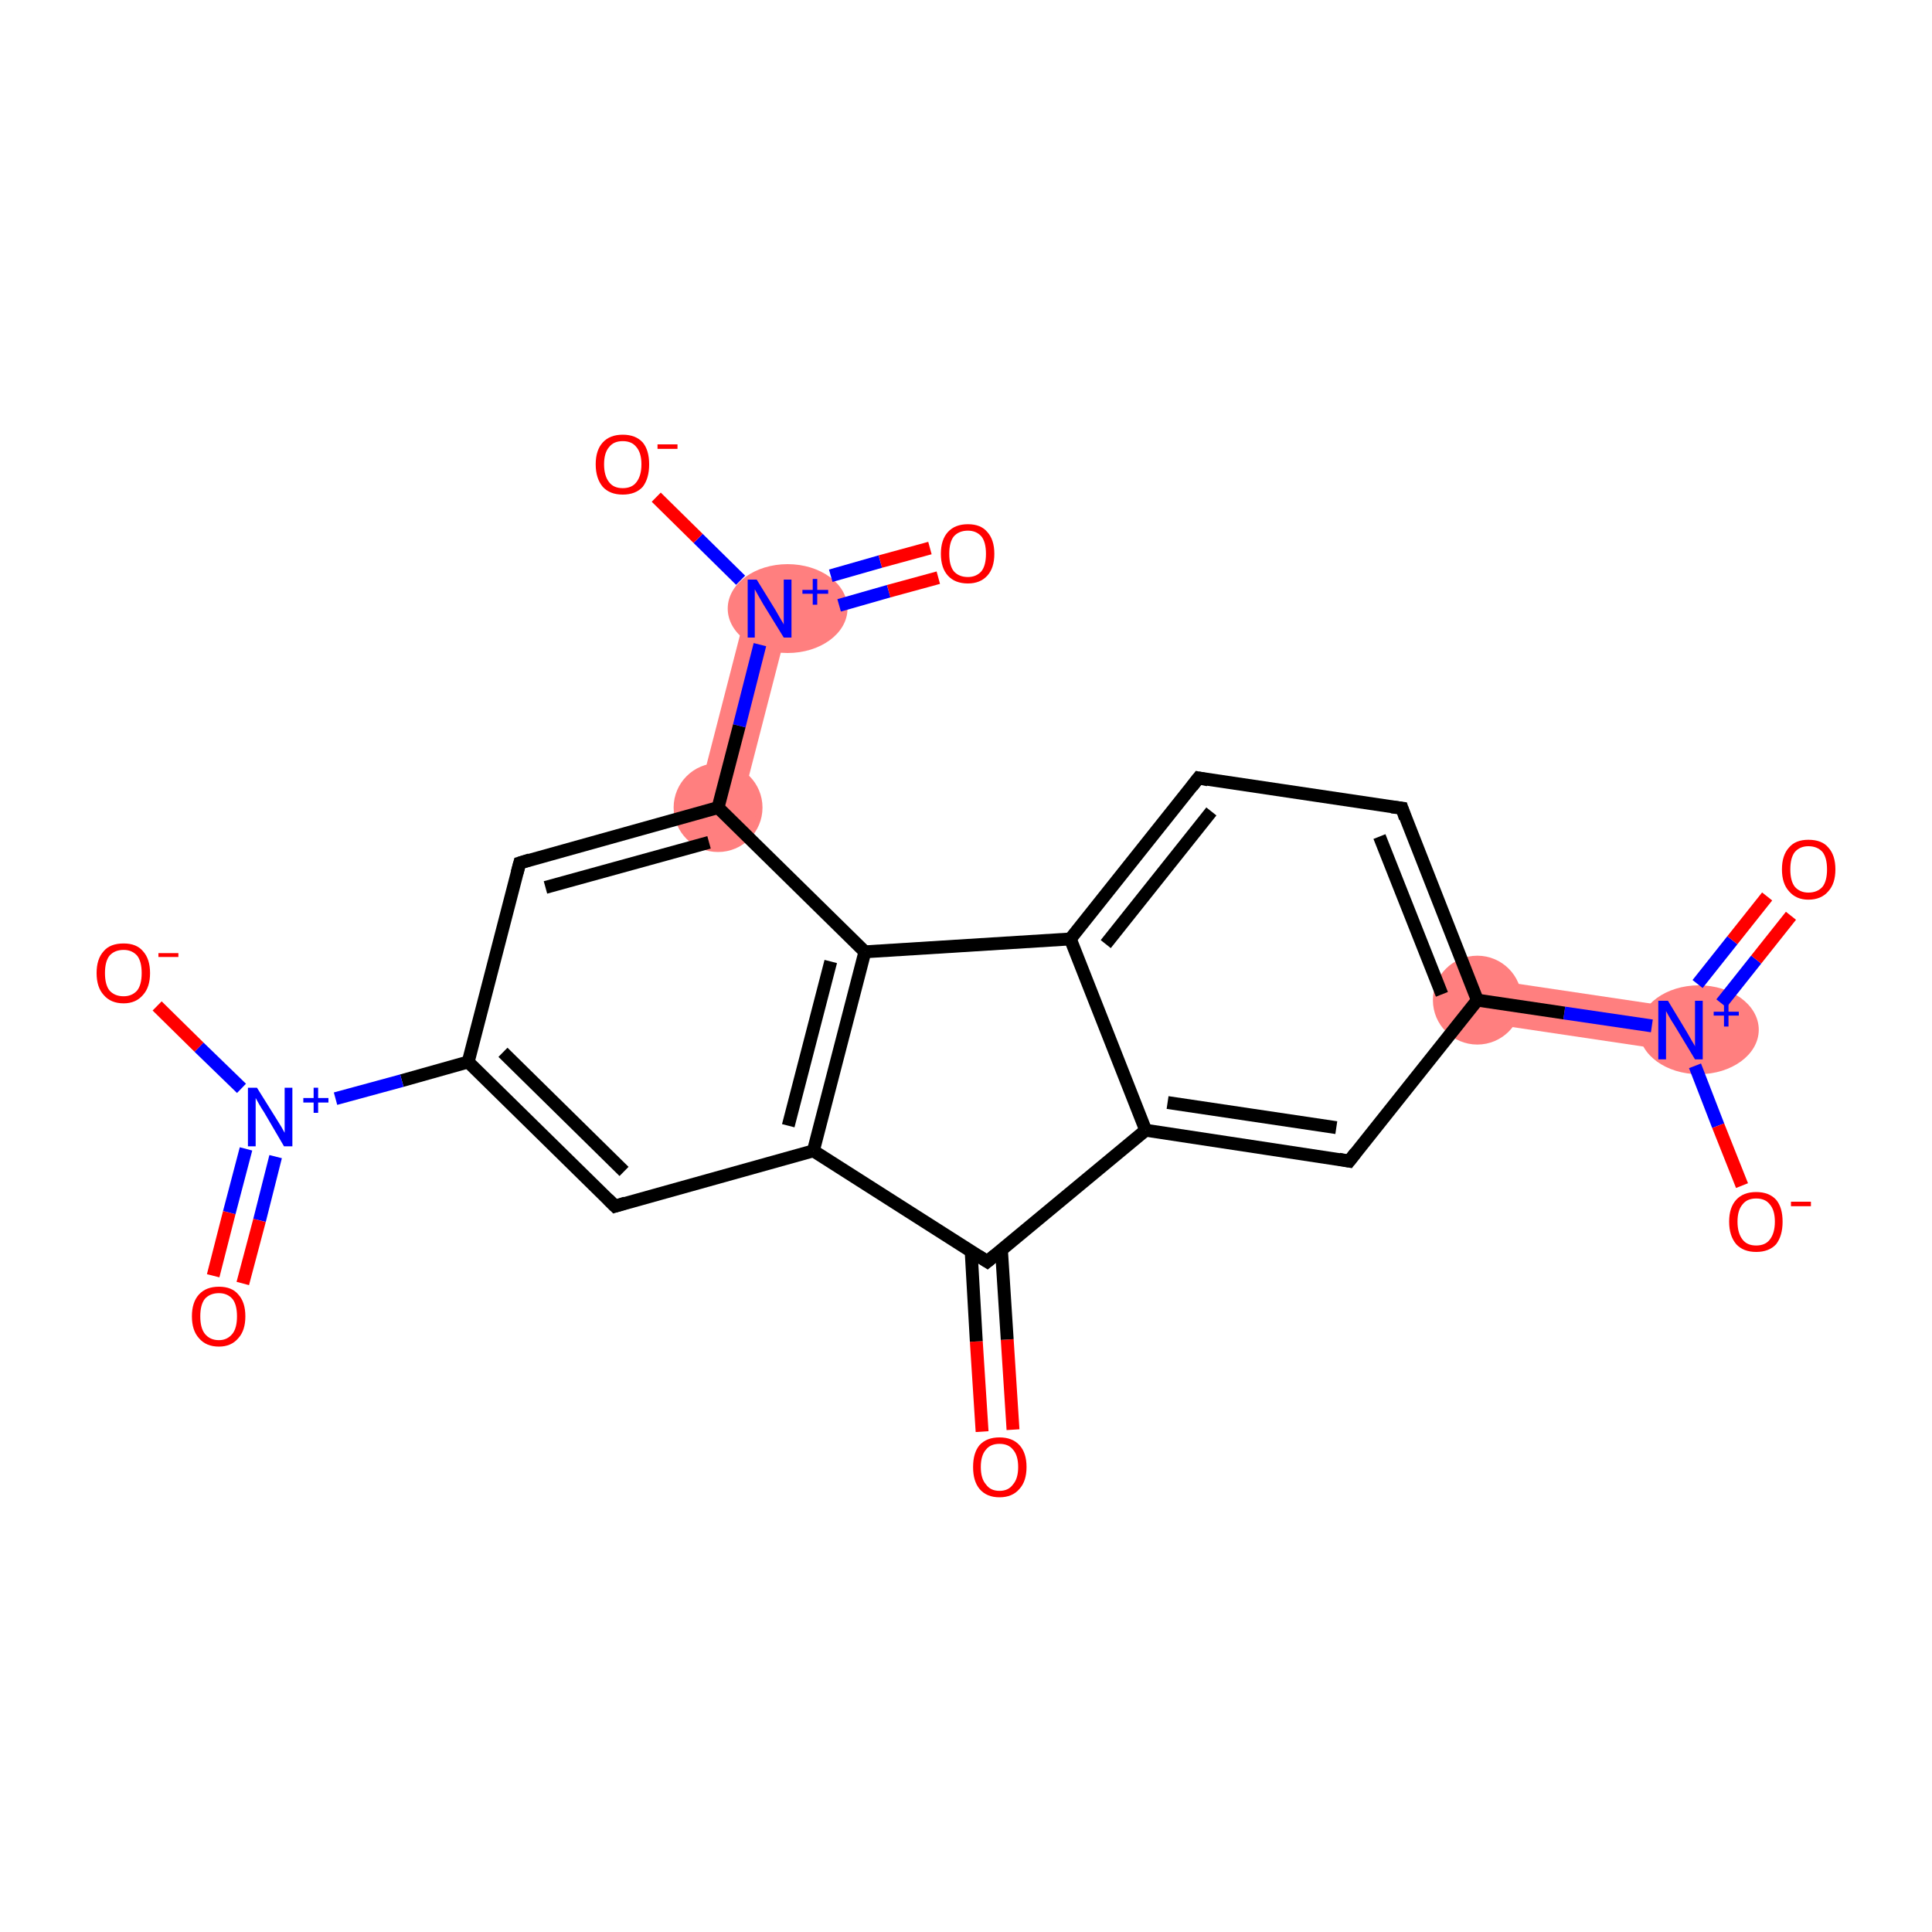 <?xml version='1.0' encoding='iso-8859-1'?>
<svg version='1.1' baseProfile='full'
              xmlns='http://www.w3.org/2000/svg'
                      xmlns:rdkit='http://www.rdkit.org/xml'
                      xmlns:xlink='http://www.w3.org/1999/xlink'
                  xml:space='preserve'
width='300px' height='300px' viewBox='0 0 300 300'>
<!-- END OF HEADER -->
<rect style='opacity:1.0;fill:#FFFFFF;stroke:none' width='300.0' height='300.0' x='0.0' y='0.0'> </rect>
<path class='bond-4 atom-4 atom-5' d='M 229.9,151.9 L 261.5,156.6 L 260.5,163.3 L 228.9,158.6 Z' style='fill:#FF7F7F;fill-rule:evenodd;fill-opacity:1;stroke:#FF7F7F;stroke-width:0.0px;stroke-linecap:butt;stroke-linejoin:miter;stroke-opacity:1;' />
<path class='bond-19 atom-19 atom-20' d='M 116.2,93.6 L 122.8,95.3 L 114.8,126.3 L 108.2,124.6 Z' style='fill:#FF7F7F;fill-rule:evenodd;fill-opacity:1;stroke:#FF7F7F;stroke-width:0.0px;stroke-linecap:butt;stroke-linejoin:miter;stroke-opacity:1;' />
<ellipse cx='229.4' cy='155.3' rx='6.4' ry='6.4' class='atom-4'  style='fill:#FF7F7F;fill-rule:evenodd;stroke:#FF7F7F;stroke-width:1.0px;stroke-linecap:butt;stroke-linejoin:miter;stroke-opacity:1' />
<ellipse cx='263.8' cy='159.9' rx='8.8' ry='6.4' class='atom-5'  style='fill:#FF7F7F;fill-rule:evenodd;stroke:#FF7F7F;stroke-width:1.0px;stroke-linecap:butt;stroke-linejoin:miter;stroke-opacity:1' />
<ellipse cx='111.5' cy='125.4' rx='6.4' ry='6.4' class='atom-19'  style='fill:#FF7F7F;fill-rule:evenodd;stroke:#FF7F7F;stroke-width:1.0px;stroke-linecap:butt;stroke-linejoin:miter;stroke-opacity:1' />
<ellipse cx='122.3' cy='94.5' rx='8.8' ry='6.4' class='atom-20'  style='fill:#FF7F7F;fill-rule:evenodd;stroke:#FF7F7F;stroke-width:1.0px;stroke-linecap:butt;stroke-linejoin:miter;stroke-opacity:1' />
<path class='bond-0 atom-0 atom-1' d='M 152.5,222.3 L 151.6,208.3' style='fill:none;fill-rule:evenodd;stroke:#FF0000;stroke-width:2.0px;stroke-linecap:butt;stroke-linejoin:miter;stroke-opacity:1' />
<path class='bond-0 atom-0 atom-1' d='M 151.6,208.3 L 150.8,194.3' style='fill:none;fill-rule:evenodd;stroke:#000000;stroke-width:2.0px;stroke-linecap:butt;stroke-linejoin:miter;stroke-opacity:1' />
<path class='bond-0 atom-0 atom-1' d='M 157.3,222.0 L 156.4,208.0' style='fill:none;fill-rule:evenodd;stroke:#FF0000;stroke-width:2.0px;stroke-linecap:butt;stroke-linejoin:miter;stroke-opacity:1' />
<path class='bond-0 atom-0 atom-1' d='M 156.4,208.0 L 155.5,194.0' style='fill:none;fill-rule:evenodd;stroke:#000000;stroke-width:2.0px;stroke-linecap:butt;stroke-linejoin:miter;stroke-opacity:1' />
<path class='bond-1 atom-1 atom-2' d='M 153.3,195.9 L 177.9,175.5' style='fill:none;fill-rule:evenodd;stroke:#000000;stroke-width:2.0px;stroke-linecap:butt;stroke-linejoin:miter;stroke-opacity:1' />
<path class='bond-2 atom-2 atom-3' d='M 177.9,175.5 L 209.5,180.3' style='fill:none;fill-rule:evenodd;stroke:#000000;stroke-width:2.0px;stroke-linecap:butt;stroke-linejoin:miter;stroke-opacity:1' />
<path class='bond-2 atom-2 atom-3' d='M 181.3,171.2 L 207.5,175.1' style='fill:none;fill-rule:evenodd;stroke:#000000;stroke-width:2.0px;stroke-linecap:butt;stroke-linejoin:miter;stroke-opacity:1' />
<path class='bond-3 atom-3 atom-4' d='M 209.5,180.3 L 229.4,155.3' style='fill:none;fill-rule:evenodd;stroke:#000000;stroke-width:2.0px;stroke-linecap:butt;stroke-linejoin:miter;stroke-opacity:1' />
<path class='bond-4 atom-4 atom-5' d='M 229.4,155.3 L 242.9,157.3' style='fill:none;fill-rule:evenodd;stroke:#000000;stroke-width:2.0px;stroke-linecap:butt;stroke-linejoin:miter;stroke-opacity:1' />
<path class='bond-4 atom-4 atom-5' d='M 242.9,157.3 L 256.5,159.3' style='fill:none;fill-rule:evenodd;stroke:#0000FF;stroke-width:2.0px;stroke-linecap:butt;stroke-linejoin:miter;stroke-opacity:1' />
<path class='bond-5 atom-5 atom-6' d='M 267.3,155.8 L 272.7,149.0' style='fill:none;fill-rule:evenodd;stroke:#0000FF;stroke-width:2.0px;stroke-linecap:butt;stroke-linejoin:miter;stroke-opacity:1' />
<path class='bond-5 atom-5 atom-6' d='M 272.7,149.0 L 278.1,142.2' style='fill:none;fill-rule:evenodd;stroke:#FF0000;stroke-width:2.0px;stroke-linecap:butt;stroke-linejoin:miter;stroke-opacity:1' />
<path class='bond-5 atom-5 atom-6' d='M 263.6,152.8 L 269.0,146.0' style='fill:none;fill-rule:evenodd;stroke:#0000FF;stroke-width:2.0px;stroke-linecap:butt;stroke-linejoin:miter;stroke-opacity:1' />
<path class='bond-5 atom-5 atom-6' d='M 269.0,146.0 L 274.4,139.2' style='fill:none;fill-rule:evenodd;stroke:#FF0000;stroke-width:2.0px;stroke-linecap:butt;stroke-linejoin:miter;stroke-opacity:1' />
<path class='bond-6 atom-5 atom-7' d='M 263.2,165.5 L 266.8,174.8' style='fill:none;fill-rule:evenodd;stroke:#0000FF;stroke-width:2.0px;stroke-linecap:butt;stroke-linejoin:miter;stroke-opacity:1' />
<path class='bond-6 atom-5 atom-7' d='M 266.8,174.8 L 270.5,184.1' style='fill:none;fill-rule:evenodd;stroke:#FF0000;stroke-width:2.0px;stroke-linecap:butt;stroke-linejoin:miter;stroke-opacity:1' />
<path class='bond-7 atom-4 atom-8' d='M 229.4,155.3 L 217.7,125.5' style='fill:none;fill-rule:evenodd;stroke:#000000;stroke-width:2.0px;stroke-linecap:butt;stroke-linejoin:miter;stroke-opacity:1' />
<path class='bond-7 atom-4 atom-8' d='M 223.9,154.4 L 214.2,129.9' style='fill:none;fill-rule:evenodd;stroke:#000000;stroke-width:2.0px;stroke-linecap:butt;stroke-linejoin:miter;stroke-opacity:1' />
<path class='bond-8 atom-8 atom-9' d='M 217.7,125.5 L 186.1,120.8' style='fill:none;fill-rule:evenodd;stroke:#000000;stroke-width:2.0px;stroke-linecap:butt;stroke-linejoin:miter;stroke-opacity:1' />
<path class='bond-9 atom-9 atom-10' d='M 186.1,120.8 L 166.2,145.8' style='fill:none;fill-rule:evenodd;stroke:#000000;stroke-width:2.0px;stroke-linecap:butt;stroke-linejoin:miter;stroke-opacity:1' />
<path class='bond-9 atom-9 atom-10' d='M 188.1,126.0 L 171.7,146.6' style='fill:none;fill-rule:evenodd;stroke:#000000;stroke-width:2.0px;stroke-linecap:butt;stroke-linejoin:miter;stroke-opacity:1' />
<path class='bond-10 atom-10 atom-11' d='M 166.2,145.8 L 134.3,147.8' style='fill:none;fill-rule:evenodd;stroke:#000000;stroke-width:2.0px;stroke-linecap:butt;stroke-linejoin:miter;stroke-opacity:1' />
<path class='bond-11 atom-11 atom-12' d='M 134.3,147.8 L 126.3,178.7' style='fill:none;fill-rule:evenodd;stroke:#000000;stroke-width:2.0px;stroke-linecap:butt;stroke-linejoin:miter;stroke-opacity:1' />
<path class='bond-11 atom-11 atom-12' d='M 129.0,149.3 L 122.4,174.8' style='fill:none;fill-rule:evenodd;stroke:#000000;stroke-width:2.0px;stroke-linecap:butt;stroke-linejoin:miter;stroke-opacity:1' />
<path class='bond-12 atom-12 atom-13' d='M 126.3,178.7 L 95.5,187.3' style='fill:none;fill-rule:evenodd;stroke:#000000;stroke-width:2.0px;stroke-linecap:butt;stroke-linejoin:miter;stroke-opacity:1' />
<path class='bond-13 atom-13 atom-14' d='M 95.5,187.3 L 72.7,164.9' style='fill:none;fill-rule:evenodd;stroke:#000000;stroke-width:2.0px;stroke-linecap:butt;stroke-linejoin:miter;stroke-opacity:1' />
<path class='bond-13 atom-13 atom-14' d='M 96.9,181.9 L 78.1,163.4' style='fill:none;fill-rule:evenodd;stroke:#000000;stroke-width:2.0px;stroke-linecap:butt;stroke-linejoin:miter;stroke-opacity:1' />
<path class='bond-14 atom-14 atom-15' d='M 72.7,164.9 L 62.4,167.8' style='fill:none;fill-rule:evenodd;stroke:#000000;stroke-width:2.0px;stroke-linecap:butt;stroke-linejoin:miter;stroke-opacity:1' />
<path class='bond-14 atom-14 atom-15' d='M 62.4,167.8 L 52.1,170.6' style='fill:none;fill-rule:evenodd;stroke:#0000FF;stroke-width:2.0px;stroke-linecap:butt;stroke-linejoin:miter;stroke-opacity:1' />
<path class='bond-15 atom-15 atom-16' d='M 38.2,178.4 L 35.6,188.3' style='fill:none;fill-rule:evenodd;stroke:#0000FF;stroke-width:2.0px;stroke-linecap:butt;stroke-linejoin:miter;stroke-opacity:1' />
<path class='bond-15 atom-15 atom-16' d='M 35.6,188.3 L 33.1,198.1' style='fill:none;fill-rule:evenodd;stroke:#FF0000;stroke-width:2.0px;stroke-linecap:butt;stroke-linejoin:miter;stroke-opacity:1' />
<path class='bond-15 atom-15 atom-16' d='M 42.8,179.6 L 40.3,189.5' style='fill:none;fill-rule:evenodd;stroke:#0000FF;stroke-width:2.0px;stroke-linecap:butt;stroke-linejoin:miter;stroke-opacity:1' />
<path class='bond-15 atom-15 atom-16' d='M 40.3,189.5 L 37.7,199.3' style='fill:none;fill-rule:evenodd;stroke:#FF0000;stroke-width:2.0px;stroke-linecap:butt;stroke-linejoin:miter;stroke-opacity:1' />
<path class='bond-16 atom-15 atom-17' d='M 37.5,169.0 L 30.9,162.6' style='fill:none;fill-rule:evenodd;stroke:#0000FF;stroke-width:2.0px;stroke-linecap:butt;stroke-linejoin:miter;stroke-opacity:1' />
<path class='bond-16 atom-15 atom-17' d='M 30.9,162.6 L 24.4,156.2' style='fill:none;fill-rule:evenodd;stroke:#FF0000;stroke-width:2.0px;stroke-linecap:butt;stroke-linejoin:miter;stroke-opacity:1' />
<path class='bond-17 atom-14 atom-18' d='M 72.7,164.9 L 80.7,134.0' style='fill:none;fill-rule:evenodd;stroke:#000000;stroke-width:2.0px;stroke-linecap:butt;stroke-linejoin:miter;stroke-opacity:1' />
<path class='bond-18 atom-18 atom-19' d='M 80.7,134.0 L 111.5,125.4' style='fill:none;fill-rule:evenodd;stroke:#000000;stroke-width:2.0px;stroke-linecap:butt;stroke-linejoin:miter;stroke-opacity:1' />
<path class='bond-18 atom-18 atom-19' d='M 84.7,137.8 L 110.1,130.8' style='fill:none;fill-rule:evenodd;stroke:#000000;stroke-width:2.0px;stroke-linecap:butt;stroke-linejoin:miter;stroke-opacity:1' />
<path class='bond-19 atom-19 atom-20' d='M 111.5,125.4 L 114.8,112.7' style='fill:none;fill-rule:evenodd;stroke:#000000;stroke-width:2.0px;stroke-linecap:butt;stroke-linejoin:miter;stroke-opacity:1' />
<path class='bond-19 atom-19 atom-20' d='M 114.8,112.7 L 118.0,100.1' style='fill:none;fill-rule:evenodd;stroke:#0000FF;stroke-width:2.0px;stroke-linecap:butt;stroke-linejoin:miter;stroke-opacity:1' />
<path class='bond-20 atom-20 atom-21' d='M 130.3,94.0 L 138.0,91.8' style='fill:none;fill-rule:evenodd;stroke:#0000FF;stroke-width:2.0px;stroke-linecap:butt;stroke-linejoin:miter;stroke-opacity:1' />
<path class='bond-20 atom-20 atom-21' d='M 138.0,91.8 L 145.7,89.7' style='fill:none;fill-rule:evenodd;stroke:#FF0000;stroke-width:2.0px;stroke-linecap:butt;stroke-linejoin:miter;stroke-opacity:1' />
<path class='bond-20 atom-20 atom-21' d='M 129.0,89.4 L 136.7,87.2' style='fill:none;fill-rule:evenodd;stroke:#0000FF;stroke-width:2.0px;stroke-linecap:butt;stroke-linejoin:miter;stroke-opacity:1' />
<path class='bond-20 atom-20 atom-21' d='M 136.7,87.2 L 144.4,85.1' style='fill:none;fill-rule:evenodd;stroke:#FF0000;stroke-width:2.0px;stroke-linecap:butt;stroke-linejoin:miter;stroke-opacity:1' />
<path class='bond-21 atom-20 atom-22' d='M 115.0,90.1 L 108.4,83.6' style='fill:none;fill-rule:evenodd;stroke:#0000FF;stroke-width:2.0px;stroke-linecap:butt;stroke-linejoin:miter;stroke-opacity:1' />
<path class='bond-21 atom-20 atom-22' d='M 108.4,83.6 L 101.9,77.2' style='fill:none;fill-rule:evenodd;stroke:#FF0000;stroke-width:2.0px;stroke-linecap:butt;stroke-linejoin:miter;stroke-opacity:1' />
<path class='bond-22 atom-12 atom-1' d='M 126.3,178.7 L 153.3,195.9' style='fill:none;fill-rule:evenodd;stroke:#000000;stroke-width:2.0px;stroke-linecap:butt;stroke-linejoin:miter;stroke-opacity:1' />
<path class='bond-23 atom-10 atom-2' d='M 166.2,145.8 L 177.9,175.5' style='fill:none;fill-rule:evenodd;stroke:#000000;stroke-width:2.0px;stroke-linecap:butt;stroke-linejoin:miter;stroke-opacity:1' />
<path class='bond-24 atom-19 atom-11' d='M 111.5,125.4 L 134.3,147.8' style='fill:none;fill-rule:evenodd;stroke:#000000;stroke-width:2.0px;stroke-linecap:butt;stroke-linejoin:miter;stroke-opacity:1' />
<path d='M 154.5,194.9 L 153.3,195.9 L 151.9,195.0' style='fill:none;stroke:#000000;stroke-width:2.0px;stroke-linecap:butt;stroke-linejoin:miter;stroke-opacity:1;' />
<path d='M 207.9,180.0 L 209.5,180.3 L 210.5,179.0' style='fill:none;stroke:#000000;stroke-width:2.0px;stroke-linecap:butt;stroke-linejoin:miter;stroke-opacity:1;' />
<path d='M 218.2,127.0 L 217.7,125.5 L 216.1,125.3' style='fill:none;stroke:#000000;stroke-width:2.0px;stroke-linecap:butt;stroke-linejoin:miter;stroke-opacity:1;' />
<path d='M 187.6,121.1 L 186.1,120.8 L 185.1,122.1' style='fill:none;stroke:#000000;stroke-width:2.0px;stroke-linecap:butt;stroke-linejoin:miter;stroke-opacity:1;' />
<path d='M 97.1,186.8 L 95.5,187.3 L 94.4,186.2' style='fill:none;stroke:#000000;stroke-width:2.0px;stroke-linecap:butt;stroke-linejoin:miter;stroke-opacity:1;' />
<path d='M 80.3,135.5 L 80.7,134.0 L 82.3,133.5' style='fill:none;stroke:#000000;stroke-width:2.0px;stroke-linecap:butt;stroke-linejoin:miter;stroke-opacity:1;' />
<path class='atom-0' d='M 151.1 227.8
Q 151.1 225.6, 152.1 224.4
Q 153.2 223.2, 155.2 223.2
Q 157.2 223.2, 158.3 224.4
Q 159.4 225.6, 159.4 227.8
Q 159.4 230.0, 158.3 231.2
Q 157.2 232.5, 155.2 232.5
Q 153.2 232.5, 152.1 231.2
Q 151.1 230.0, 151.1 227.8
M 155.2 231.5
Q 156.6 231.5, 157.3 230.5
Q 158.1 229.6, 158.1 227.8
Q 158.1 226.0, 157.3 225.1
Q 156.6 224.2, 155.2 224.2
Q 153.8 224.2, 153.1 225.1
Q 152.3 226.0, 152.3 227.8
Q 152.3 229.6, 153.1 230.5
Q 153.8 231.5, 155.2 231.5
' fill='#FF0000'/>
<path class='atom-5' d='M 259.0 155.4
L 261.9 160.2
Q 262.2 160.7, 262.7 161.6
Q 263.2 162.4, 263.2 162.5
L 263.2 155.4
L 264.4 155.4
L 264.4 164.5
L 263.2 164.5
L 260.0 159.2
Q 259.6 158.6, 259.2 157.9
Q 258.8 157.2, 258.7 157.0
L 258.7 164.5
L 257.5 164.5
L 257.5 155.4
L 259.0 155.4
' fill='#0000FF'/>
<path class='atom-5' d='M 266.1 157.1
L 267.7 157.1
L 267.7 155.4
L 268.4 155.4
L 268.4 157.1
L 270.0 157.1
L 270.0 157.7
L 268.4 157.7
L 268.4 159.4
L 267.7 159.4
L 267.7 157.7
L 266.1 157.7
L 266.1 157.1
' fill='#0000FF'/>
<path class='atom-6' d='M 276.7 135.0
Q 276.7 132.8, 277.8 131.6
Q 278.8 130.4, 280.8 130.4
Q 282.9 130.4, 283.9 131.6
Q 285.0 132.8, 285.0 135.0
Q 285.0 137.2, 283.9 138.4
Q 282.8 139.7, 280.8 139.7
Q 278.9 139.7, 277.8 138.4
Q 276.7 137.2, 276.7 135.0
M 280.8 138.6
Q 282.2 138.6, 283.0 137.7
Q 283.7 136.8, 283.7 135.0
Q 283.7 133.2, 283.0 132.3
Q 282.2 131.4, 280.8 131.4
Q 279.5 131.4, 278.7 132.3
Q 278.0 133.2, 278.0 135.0
Q 278.0 136.8, 278.7 137.7
Q 279.5 138.6, 280.8 138.6
' fill='#FF0000'/>
<path class='atom-7' d='M 268.5 189.7
Q 268.5 187.5, 269.6 186.3
Q 270.7 185.1, 272.7 185.1
Q 274.7 185.1, 275.8 186.3
Q 276.8 187.5, 276.8 189.7
Q 276.8 191.9, 275.8 193.2
Q 274.7 194.4, 272.7 194.4
Q 270.7 194.4, 269.6 193.2
Q 268.5 191.9, 268.5 189.7
M 272.7 193.4
Q 274.1 193.4, 274.8 192.5
Q 275.6 191.5, 275.6 189.7
Q 275.6 187.9, 274.8 187.0
Q 274.1 186.1, 272.7 186.1
Q 271.3 186.1, 270.6 187.0
Q 269.8 187.9, 269.8 189.7
Q 269.8 191.5, 270.6 192.5
Q 271.3 193.4, 272.7 193.4
' fill='#FF0000'/>
<path class='atom-7' d='M 278.1 186.6
L 281.2 186.6
L 281.2 187.3
L 278.1 187.3
L 278.1 186.6
' fill='#FF0000'/>
<path class='atom-15' d='M 39.9 168.9
L 42.9 173.7
Q 43.2 174.2, 43.7 175.0
Q 44.2 175.9, 44.2 175.9
L 44.2 168.9
L 45.4 168.9
L 45.4 178.0
L 44.1 178.0
L 41.0 172.7
Q 40.6 172.1, 40.2 171.4
Q 39.8 170.7, 39.7 170.5
L 39.7 178.0
L 38.5 178.0
L 38.5 168.9
L 39.9 168.9
' fill='#0000FF'/>
<path class='atom-15' d='M 47.1 170.5
L 48.7 170.5
L 48.7 168.9
L 49.4 168.9
L 49.4 170.5
L 51.0 170.5
L 51.0 171.2
L 49.4 171.2
L 49.4 172.8
L 48.7 172.8
L 48.7 171.2
L 47.1 171.2
L 47.1 170.5
' fill='#0000FF'/>
<path class='atom-16' d='M 29.8 204.4
Q 29.8 202.2, 30.9 201.0
Q 32.0 199.8, 34.0 199.8
Q 36.0 199.8, 37.0 201.0
Q 38.1 202.2, 38.1 204.4
Q 38.1 206.6, 37.0 207.8
Q 35.9 209.1, 34.0 209.1
Q 32.0 209.1, 30.9 207.8
Q 29.8 206.6, 29.8 204.4
M 34.0 208.1
Q 35.3 208.1, 36.1 207.1
Q 36.8 206.2, 36.8 204.4
Q 36.8 202.6, 36.1 201.7
Q 35.3 200.8, 34.0 200.8
Q 32.6 200.8, 31.8 201.7
Q 31.1 202.6, 31.1 204.4
Q 31.1 206.2, 31.8 207.1
Q 32.6 208.1, 34.0 208.1
' fill='#FF0000'/>
<path class='atom-17' d='M 15.0 151.1
Q 15.0 148.9, 16.1 147.7
Q 17.1 146.5, 19.2 146.5
Q 21.2 146.5, 22.2 147.7
Q 23.3 148.9, 23.3 151.1
Q 23.3 153.3, 22.2 154.5
Q 21.1 155.8, 19.2 155.8
Q 17.2 155.8, 16.1 154.5
Q 15.0 153.3, 15.0 151.1
M 19.2 154.7
Q 20.5 154.7, 21.3 153.8
Q 22.0 152.9, 22.0 151.1
Q 22.0 149.3, 21.3 148.4
Q 20.5 147.5, 19.2 147.5
Q 17.8 147.5, 17.0 148.4
Q 16.3 149.3, 16.3 151.1
Q 16.3 152.9, 17.0 153.8
Q 17.8 154.7, 19.2 154.7
' fill='#FF0000'/>
<path class='atom-17' d='M 24.6 148.0
L 27.7 148.0
L 27.7 148.6
L 24.6 148.6
L 24.6 148.0
' fill='#FF0000'/>
<path class='atom-20' d='M 117.5 90.0
L 120.4 94.7
Q 120.7 95.2, 121.2 96.1
Q 121.7 96.9, 121.7 97.0
L 121.7 90.0
L 122.9 90.0
L 122.9 99.0
L 121.7 99.0
L 118.5 93.8
Q 118.1 93.1, 117.7 92.4
Q 117.3 91.7, 117.2 91.5
L 117.2 99.0
L 116.1 99.0
L 116.1 90.0
L 117.5 90.0
' fill='#0000FF'/>
<path class='atom-20' d='M 124.6 91.6
L 126.2 91.6
L 126.2 89.9
L 126.9 89.9
L 126.9 91.6
L 128.6 91.6
L 128.6 92.2
L 126.9 92.2
L 126.9 93.9
L 126.2 93.9
L 126.2 92.2
L 124.6 92.2
L 124.6 91.6
' fill='#0000FF'/>
<path class='atom-21' d='M 146.1 86.0
Q 146.1 83.8, 147.2 82.6
Q 148.3 81.4, 150.3 81.4
Q 152.3 81.4, 153.3 82.6
Q 154.4 83.8, 154.4 86.0
Q 154.4 88.2, 153.3 89.4
Q 152.2 90.6, 150.3 90.6
Q 148.3 90.6, 147.2 89.4
Q 146.1 88.2, 146.1 86.0
M 150.3 89.6
Q 151.6 89.6, 152.4 88.7
Q 153.1 87.8, 153.1 86.0
Q 153.1 84.2, 152.4 83.3
Q 151.6 82.4, 150.3 82.4
Q 148.9 82.4, 148.1 83.3
Q 147.4 84.2, 147.4 86.0
Q 147.4 87.8, 148.1 88.7
Q 148.9 89.6, 150.3 89.6
' fill='#FF0000'/>
<path class='atom-22' d='M 92.5 72.1
Q 92.5 69.9, 93.6 68.7
Q 94.7 67.5, 96.7 67.5
Q 98.7 67.5, 99.8 68.7
Q 100.8 69.9, 100.8 72.1
Q 100.8 74.3, 99.8 75.6
Q 98.7 76.8, 96.7 76.8
Q 94.7 76.8, 93.6 75.6
Q 92.5 74.3, 92.5 72.1
M 96.7 75.8
Q 98.1 75.8, 98.8 74.9
Q 99.6 73.9, 99.6 72.1
Q 99.6 70.3, 98.8 69.4
Q 98.1 68.5, 96.7 68.5
Q 95.3 68.5, 94.6 69.4
Q 93.8 70.3, 93.8 72.1
Q 93.8 73.9, 94.6 74.9
Q 95.3 75.8, 96.7 75.8
' fill='#FF0000'/>
<path class='atom-22' d='M 102.1 69.0
L 105.2 69.0
L 105.2 69.7
L 102.1 69.7
L 102.1 69.0
' fill='#FF0000'/>
</svg>
